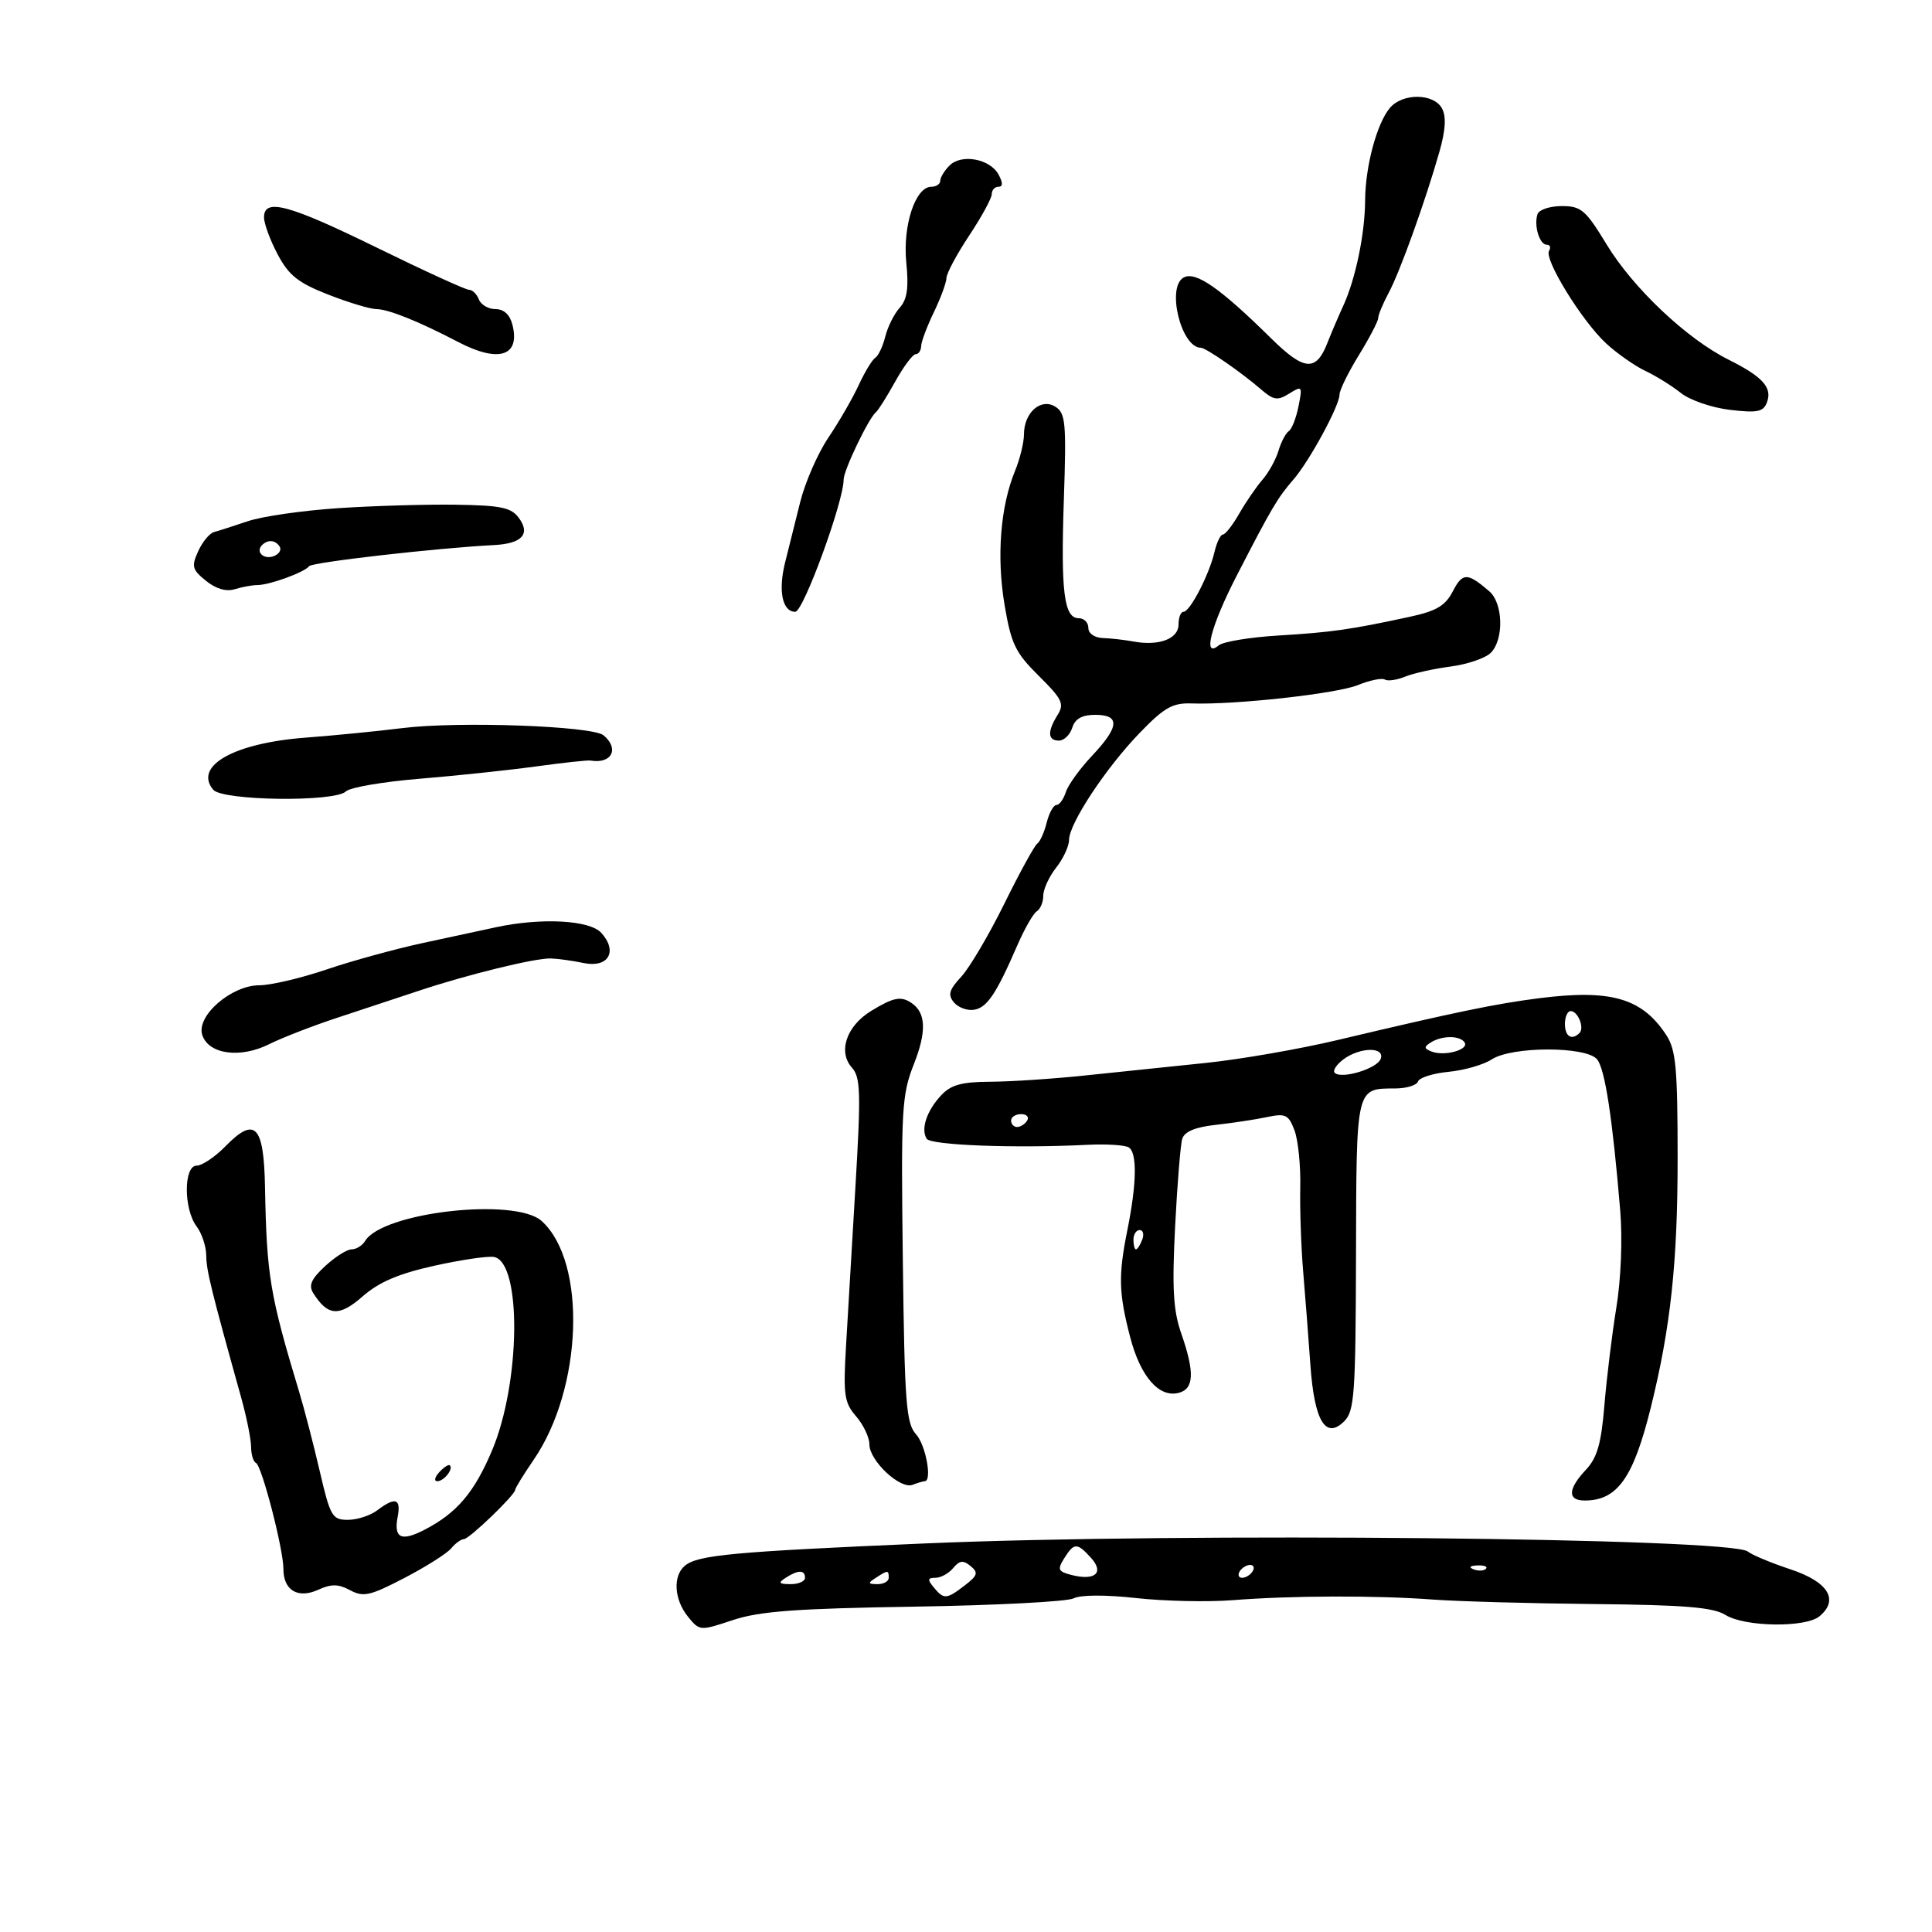 <svg xmlns="http://www.w3.org/2000/svg" width="300" height="300" viewBox="0 0 300 300" version="1.1">
	<path d="M 215.828 16.750 C 213.798 19.146, 212.005 25.832, 211.976 31.116 C 211.947 36.319, 210.490 43.332, 208.573 47.500 C 207.815 49.150, 206.704 51.750, 206.106 53.278 C 204.355 57.746, 202.510 57.595, 197.409 52.567 C 189.417 44.688, 185.638 42.063, 183.783 43.102 C 181.098 44.604, 183.414 54, 186.469 54 C 187.234 54, 192.741 57.807, 195.792 60.446 C 197.771 62.157, 198.373 62.248, 200.187 61.115 C 202.199 59.859, 202.261 59.945, 201.630 63.101 C 201.267 64.916, 200.587 66.648, 200.120 66.950 C 199.652 67.253, 198.932 68.625, 198.520 70 C 198.108 71.375, 196.987 73.400, 196.029 74.500 C 195.072 75.600, 193.452 77.963, 192.429 79.750 C 191.406 81.537, 190.265 83, 189.893 83 C 189.521 83, 188.927 84.238, 188.574 85.750 C 187.750 89.272, 184.777 95, 183.773 95 C 183.348 95, 183 95.891, 183 96.981 C 183 99.203, 179.956 100.348, 176 99.613 C 174.625 99.358, 172.488 99.115, 171.250 99.074 C 169.950 99.031, 169 98.367, 169 97.500 C 169 96.675, 168.334 96, 167.519 96 C 165.219 96, 164.707 91.939, 165.195 77.553 C 165.600 65.616, 165.465 64.147, 163.872 63.152 C 161.627 61.750, 159 64.067, 159 67.449 C 159 68.718, 158.375 71.273, 157.611 73.128 C 155.342 78.637, 154.729 86.465, 155.985 93.909 C 157.011 99.995, 157.660 101.342, 161.301 104.947 C 164.941 108.551, 165.298 109.292, 164.224 111.013 C 162.604 113.607, 162.677 115, 164.433 115 C 165.221 115, 166.151 114.100, 166.500 113 C 166.945 111.599, 168.013 111, 170.067 111 C 173.967 111, 173.821 112.849, 169.568 117.360 C 167.680 119.361, 165.849 121.899, 165.500 123 C 165.151 124.100, 164.494 125, 164.041 125 C 163.588 125, 162.907 126.233, 162.529 127.740 C 162.151 129.247, 161.496 130.709, 161.073 130.990 C 160.651 131.270, 158.348 135.467, 155.957 140.315 C 153.565 145.164, 150.553 150.270, 149.262 151.662 C 147.376 153.698, 147.152 154.478, 148.120 155.645 C 148.783 156.443, 150.184 156.962, 151.234 156.798 C 153.261 156.482, 154.682 154.371, 157.961 146.811 C 159.080 144.231, 160.446 141.842, 160.997 141.502 C 161.549 141.161, 162 140.069, 162 139.076 C 162 138.082, 162.900 136.126, 164 134.727 C 165.100 133.329, 166 131.395, 166 130.430 C 166 127.900, 171.699 119.265, 176.973 113.804 C 180.774 109.868, 182.073 109.128, 185.004 109.230 C 191.765 109.467, 207.537 107.726, 210.856 106.377 C 212.702 105.627, 214.581 105.241, 215.031 105.519 C 215.482 105.798, 216.896 105.597, 218.175 105.073 C 219.454 104.549, 222.632 103.842, 225.238 103.501 C 227.844 103.160, 230.656 102.201, 231.488 101.369 C 233.553 99.304, 233.412 93.664, 231.250 91.807 C 227.856 88.892, 227.108 88.890, 225.608 91.792 C 224.426 94.077, 223.066 94.879, 218.815 95.797 C 209.697 97.767, 206.743 98.186, 198.501 98.684 C 194.102 98.950, 189.940 99.635, 189.251 100.206 C 186.688 102.333, 188.016 97.190, 192.051 89.361 C 197.463 78.858, 198.389 77.288, 200.820 74.492 C 203.325 71.611, 208 63.004, 208 61.273 C 208 60.589, 209.350 57.836, 211 55.154 C 212.650 52.473, 214.003 49.879, 214.006 49.389 C 214.010 48.900, 214.736 47.150, 215.620 45.500 C 217.381 42.216, 221.303 31.316, 223.504 23.593 C 224.468 20.209, 224.596 18.113, 223.916 16.843 C 222.649 14.475, 217.802 14.419, 215.828 16.750 M 147.444 25.699 C 146.650 26.493, 146 27.561, 146 28.071 C 146 28.582, 145.376 29, 144.614 29 C 142.141 29, 140.152 35.031, 140.730 40.778 C 141.125 44.714, 140.865 46.493, 139.708 47.778 C 138.854 48.725, 137.846 50.742, 137.467 52.259 C 137.088 53.777, 136.390 55.259, 135.916 55.552 C 135.442 55.845, 134.284 57.753, 133.343 59.792 C 132.403 61.832, 130.288 65.495, 128.643 67.933 C 126.998 70.371, 125.026 74.871, 124.261 77.933 C 123.496 80.995, 122.435 85.239, 121.904 87.365 C 120.810 91.744, 121.485 95, 123.487 95 C 124.743 95, 131 77.898, 131 74.464 C 131 73.020, 134.900 64.891, 136.021 64 C 136.366 63.725, 137.711 61.588, 139.009 59.250 C 140.306 56.913, 141.735 55, 142.184 55 C 142.633 55, 143.015 54.438, 143.034 53.750 C 143.053 53.063, 143.937 50.700, 145 48.500 C 146.063 46.300, 146.947 43.901, 146.966 43.169 C 146.985 42.438, 148.575 39.466, 150.500 36.566 C 152.425 33.666, 154 30.777, 154 30.146 C 154 29.516, 154.466 29, 155.035 29 C 155.738 29, 155.748 28.397, 155.065 27.122 C 153.750 24.664, 149.308 23.835, 147.444 25.699 M 40.997 33.750 C 40.996 34.712, 41.948 37.300, 43.114 39.500 C 44.846 42.767, 46.287 43.912, 50.981 45.750 C 54.142 46.987, 57.509 48, 58.463 48 C 60.286 48, 65.038 49.912, 71.136 53.099 C 77.424 56.386, 80.800 55.324, 79.575 50.443 C 79.179 48.865, 78.250 48, 76.950 48 C 75.843 48, 74.678 47.325, 74.362 46.500 C 74.045 45.675, 73.356 45, 72.831 45 C 72.306 45, 65.907 42.075, 58.611 38.500 C 44.813 31.739, 41.002 30.711, 40.997 33.750 M 238.746 33.250 C 238.153 35.013, 239.052 38, 240.176 38 C 240.694 38, 240.855 38.425, 240.534 38.945 C 239.725 40.254, 245.672 49.895, 249.415 53.340 C 251.112 54.902, 253.850 56.819, 255.500 57.599 C 257.150 58.380, 259.631 59.923, 261.014 61.028 C 262.400 62.136, 265.809 63.308, 268.611 63.640 C 272.870 64.145, 273.802 63.959, 274.364 62.494 C 275.246 60.195, 273.729 58.504, 268.392 55.839 C 261.913 52.603, 253.597 44.745, 249.480 37.966 C 246.213 32.590, 245.525 32, 242.511 32 C 240.672 32, 238.977 32.563, 238.746 33.250 M 52.500 78.908 C 47 79.274, 40.700 80.183, 38.500 80.928 C 36.300 81.673, 33.934 82.431, 33.241 82.613 C 32.549 82.795, 31.440 84.134, 30.777 85.589 C 29.704 87.944, 29.837 88.449, 31.979 90.184 C 33.517 91.430, 35.127 91.902, 36.443 91.494 C 37.574 91.143, 39.175 90.851, 40 90.846 C 41.892 90.834, 47.336 88.842, 48 87.918 C 48.439 87.308, 67.875 85.087, 76.713 84.638 C 81.039 84.417, 82.406 82.938, 80.584 80.446 C 79.387 78.809, 77.840 78.480, 70.831 78.372 C 66.249 78.301, 58 78.543, 52.500 78.908 M 40.694 84.639 C 39.629 85.704, 40.964 86.951, 42.526 86.352 C 43.331 86.043, 43.740 85.388, 43.435 84.895 C 42.787 83.846, 41.598 83.735, 40.694 84.639 M 62.500 113.057 C 58.650 113.538, 51.900 114.203, 47.500 114.536 C 36.344 115.379, 30.034 118.926, 33.105 122.627 C 34.539 124.354, 52.026 124.574, 53.714 122.886 C 54.327 122.273, 59.479 121.390, 65.164 120.923 C 70.849 120.456, 78.960 119.598, 83.189 119.016 C 87.418 118.435, 91.243 118.022, 91.689 118.098 C 94.987 118.662, 96.225 116.262, 93.712 114.176 C 91.963 112.724, 71.145 111.978, 62.500 113.057 M 77 143.985 C 75.075 144.401, 69.985 145.498, 65.689 146.423 C 61.393 147.349, 54.643 149.204, 50.689 150.546 C 46.735 151.888, 42.045 152.989, 40.266 152.993 C 35.920 153.002, 30.465 157.739, 31.402 160.690 C 32.362 163.715, 37.283 164.398, 41.814 162.133 C 43.841 161.120, 48.650 159.257, 52.500 157.993 C 56.350 156.730, 61.975 154.869, 65 153.859 C 72.488 151.357, 83.066 148.761, 85.500 148.828 C 86.600 148.858, 88.898 149.176, 90.607 149.534 C 94.454 150.340, 95.985 147.746, 93.369 144.855 C 91.568 142.865, 84.044 142.465, 77 143.985 M 239 155.002 C 232.237 155.860, 225.909 157.173, 207.692 161.497 C 201.748 162.908, 192.523 164.509, 187.192 165.056 C 181.862 165.602, 173.450 166.476, 168.500 166.998 C 163.550 167.519, 156.930 167.958, 153.789 167.973 C 149.308 167.994, 147.659 168.450, 146.133 170.088 C 143.896 172.489, 142.956 175.311, 143.890 176.823 C 144.515 177.834, 157.603 178.329, 168.845 177.767 C 171.784 177.620, 174.674 177.799, 175.266 178.165 C 176.595 178.985, 176.518 183.756, 175.059 191 C 173.637 198.062, 173.708 200.781, 175.491 207.627 C 177.090 213.767, 179.979 217.080, 183.035 216.281 C 185.422 215.656, 185.527 213.098, 183.414 207.027 C 182.181 203.487, 181.984 200.045, 182.467 190.527 C 182.803 183.912, 183.302 177.755, 183.576 176.844 C 183.916 175.717, 185.582 175.021, 188.788 174.666 C 191.379 174.378, 194.955 173.836, 196.733 173.461 C 199.614 172.852, 200.078 173.075, 201.002 175.505 C 201.572 177.005, 201.978 180.992, 201.904 184.366 C 201.829 187.740, 202.035 193.650, 202.360 197.500 C 202.685 201.350, 203.188 207.860, 203.478 211.966 C 204.092 220.681, 205.848 223.582, 208.750 220.676 C 210.316 219.108, 210.506 216.395, 210.560 194.888 C 210.626 168.562, 210.512 169.045, 216.667 169.015 C 218.408 169.007, 219.994 168.517, 220.191 167.927 C 220.388 167.336, 222.527 166.663, 224.945 166.430 C 227.363 166.197, 230.373 165.330, 231.635 164.503 C 234.761 162.455, 246.296 162.446, 247.992 164.491 C 249.220 165.970, 250.385 173.583, 251.589 188 C 251.955 192.381, 251.707 198.619, 250.992 203 C 250.319 207.125, 249.483 213.952, 249.134 218.172 C 248.636 224.194, 248.016 226.357, 246.250 228.236 C 243.444 231.220, 243.375 233, 246.066 233 C 251.147 233, 253.628 229.503, 256.351 218.500 C 259.413 206.131, 260.500 196.029, 260.500 179.954 C 260.500 165.829, 260.242 163.014, 258.736 160.718 C 254.973 154.979, 250.160 153.585, 239 155.002 M 135.277 156.973 C 131.435 159.315, 130.080 163.318, 132.293 165.790 C 133.622 167.275, 133.695 169.668, 132.847 184 C 132.310 193.075, 131.645 204.335, 131.370 209.022 C 130.924 216.615, 131.095 217.803, 132.935 219.925 C 134.071 221.235, 135 223.198, 135 224.288 C 135 226.824, 139.779 231.299, 141.700 230.562 C 142.505 230.253, 143.352 230, 143.582 230 C 144.784 230, 143.757 224.389, 142.250 222.726 C 140.700 221.014, 140.465 217.919, 140.189 195.589 C 139.900 172.165, 140.022 170.018, 141.916 165.213 C 143.892 160.199, 143.787 157.281, 141.573 155.765 C 139.912 154.628, 138.760 154.849, 135.277 156.973 M 243 159 C 243 160.949, 244.061 161.606, 245.264 160.402 C 246.066 159.601, 245.017 157, 243.893 157 C 243.402 157, 243 157.900, 243 159 M 222.166 161.876 C 221.079 162.565, 221.108 162.827, 222.320 163.292 C 224.305 164.054, 228.121 163.005, 227.430 161.886 C 226.740 160.771, 223.919 160.765, 222.166 161.876 M 208.573 164.521 C 207.513 165.323, 206.918 166.252, 207.251 166.585 C 208.284 167.617, 213.802 165.957, 214.385 164.439 C 215.124 162.515, 211.151 162.571, 208.573 164.521 M 157 174 C 157 174.550, 157.423 175, 157.941 175 C 158.459 175, 159.160 174.550, 159.500 174 C 159.840 173.450, 159.416 173, 158.559 173 C 157.702 173, 157 173.450, 157 174 M 34.987 178.013 C 33.381 179.656, 31.377 181, 30.534 181 C 28.504 181, 28.502 187.758, 30.532 190.441 C 31.339 191.509, 32.011 193.534, 32.024 194.941 C 32.045 197.276, 32.774 200.244, 37.444 217 C 38.287 220.025, 38.982 223.475, 38.988 224.667 C 38.995 225.858, 39.338 226.983, 39.750 227.167 C 40.648 227.566, 44.020 240.602, 44.008 243.628 C 43.995 246.936, 46.258 248.295, 49.397 246.865 C 51.449 245.930, 52.526 245.944, 54.369 246.930 C 56.430 248.033, 57.469 247.798, 62.793 245.028 C 66.132 243.290, 69.400 241.222, 70.055 240.434 C 70.709 239.645, 71.595 239, 72.022 239 C 72.849 239, 80 232.125, 80 231.330 C 80 231.072, 81.289 228.979, 82.865 226.680 C 90.486 215.560, 91.145 195.966, 84.112 189.601 C 80.015 185.894, 59.436 188.214, 56.700 192.691 C 56.260 193.411, 55.314 194, 54.596 194 C 53.879 194, 52.023 195.176, 50.472 196.613 C 48.324 198.604, 47.889 199.600, 48.643 200.796 C 50.900 204.374, 52.674 204.493, 56.300 201.310 C 58.832 199.087, 61.874 197.784, 67.406 196.553 C 71.596 195.621, 75.787 195.005, 76.719 195.184 C 81.028 196.014, 80.843 214.682, 76.421 225.187 C 73.660 231.748, 70.943 234.944, 65.917 237.543 C 62.289 239.419, 61.115 238.850, 61.751 235.524 C 62.296 232.673, 61.389 232.391, 58.559 234.532 C 57.491 235.339, 55.445 236, 54.012 236 C 51.591 236, 51.283 235.469, 49.651 228.453 C 48.686 224.302, 47.256 218.789, 46.475 216.203 C 41.904 201.070, 41.406 198.091, 41.151 184.357 C 40.972 174.701, 39.603 173.292, 34.987 178.013 M 176 192.500 C 176 193.325, 176.177 194, 176.393 194 C 176.609 194, 177.045 193.325, 177.362 192.500 C 177.678 191.675, 177.501 191, 176.969 191 C 176.436 191, 176 191.675, 176 192.500 M 68.211 228.601 C 67.501 229.370, 67.362 230, 67.902 230 C 68.940 230, 70.443 228.098, 69.850 227.534 C 69.658 227.351, 68.920 227.831, 68.211 228.601 M 143.500 239.669 C 113.778 240.955, 108.356 241.459, 106.351 243.124 C 104.453 244.699, 104.672 248.373, 106.822 251.029 C 108.633 253.265, 108.677 253.268, 113.818 251.560 C 117.945 250.190, 123.643 249.768, 141.952 249.480 C 154.579 249.281, 165.718 248.702, 166.705 248.194 C 167.785 247.638, 171.657 247.620, 176.430 248.148 C 180.792 248.631, 187.542 248.778, 191.430 248.473 C 200.555 247.758, 213.645 247.718, 222.500 248.378 C 226.350 248.665, 237.600 248.979, 247.500 249.077 C 261.612 249.216, 266.026 249.582, 267.933 250.770 C 270.928 252.636, 280.365 252.772, 282.524 250.980 C 285.610 248.419, 283.890 245.629, 278.023 243.684 C 275.011 242.686, 272.036 241.445, 271.411 240.926 C 268.835 238.788, 183.276 237.947, 143.500 239.669 M 165.244 241.982 C 164.153 243.727, 164.297 244.036, 166.446 244.576 C 170.069 245.485, 171.492 244.201, 169.410 241.901 C 167.253 239.517, 166.777 239.526, 165.244 241.982 M 148.010 243.488 C 147.320 244.319, 146.080 245, 145.255 245 C 144.035 245, 143.988 245.280, 145 246.500 C 146.568 248.389, 146.973 248.361, 149.828 246.165 C 151.814 244.637, 151.944 244.198, 150.710 243.175 C 149.570 242.228, 149.001 242.294, 148.010 243.488 M 192.500 244 C 192.160 244.550, 192.332 245, 192.882 245 C 193.432 245, 194.160 244.550, 194.500 244 C 194.840 243.450, 194.668 243, 194.118 243 C 193.568 243, 192.840 243.450, 192.500 244 M 228.813 243.683 C 229.534 243.972, 230.397 243.936, 230.729 243.604 C 231.061 243.272, 230.471 243.036, 229.417 243.079 C 228.252 243.127, 228.015 243.364, 228.813 243.683 M 122 245 C 120.787 245.784, 120.931 245.972, 122.750 245.985 C 123.987 245.993, 125 245.550, 125 245 C 125 243.747, 123.939 243.747, 122 245 M 136 245 C 134.718 245.828, 134.754 245.972, 136.250 245.985 C 137.213 245.993, 138 245.550, 138 245 C 138 243.780, 137.887 243.780, 136 245" stroke="none" fill="black" fill-rule="evenodd"/>
</svg>